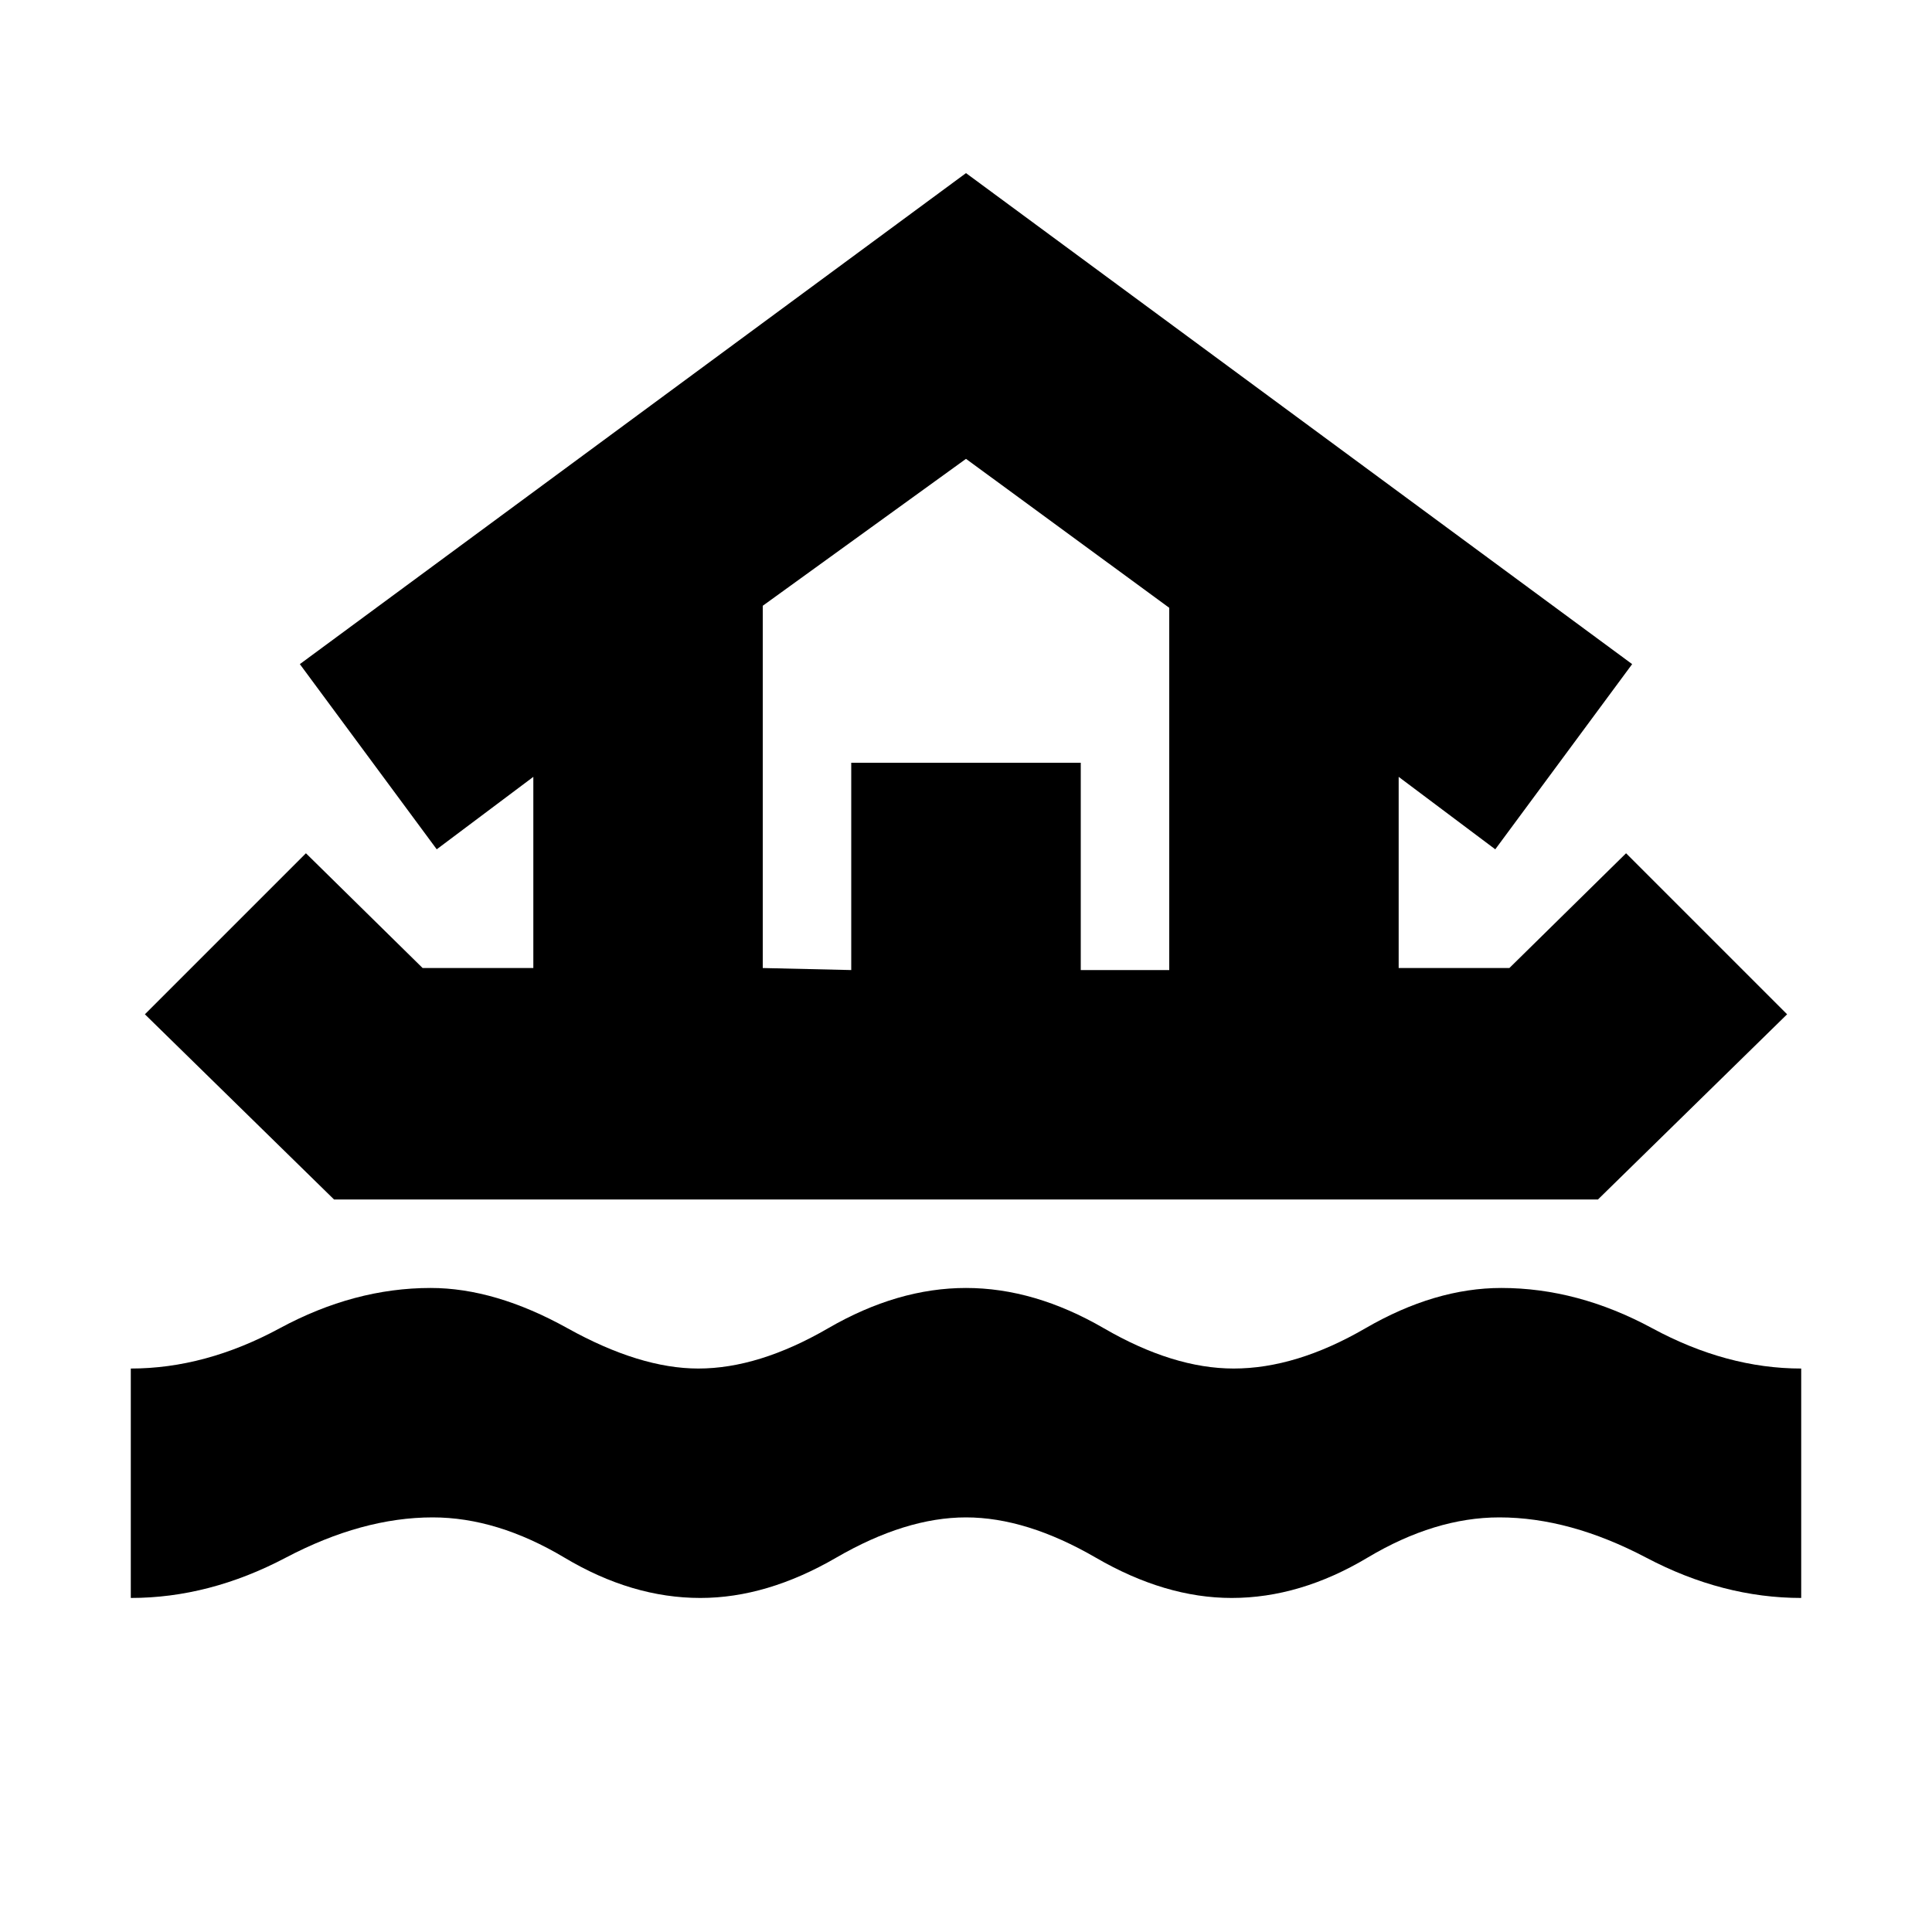 <svg xmlns="http://www.w3.org/2000/svg" height="20" width="20"><path d="M1.354 16.542v-2.375q.771 0 1.542-.417t1.562-.417q.667 0 1.417.417t1.354.417q.625 0 1.344-.417.719-.417 1.427-.417.708 0 1.427.417.719.417 1.344.417.646 0 1.364-.417.719-.417 1.407-.417.791 0 1.562.417t1.542.417v2.375q-.813 0-1.604-.417-.792-.417-1.521-.417-.667 0-1.365.417t-1.406.417q-.688 0-1.406-.417-.719-.417-1.344-.417-.625 0-1.344.417-.718.417-1.406.417-.708 0-1.406-.417t-1.365-.417q-.729 0-1.521.417-.791.417-1.604.417Zm2.104-4.125L1.5 10.5l1.667-1.667 1.208 1.188h1.146V8.042l-1 .75-1.417-1.917L10 1.792l6.896 5.083-1.417 1.917-1-.75v1.979h1.146l1.208-1.188L18.5 10.5l-1.958 1.917Zm4.438-2.396.916.021V7.896h2.376v2.146h.916v-3.75L10 4.75 7.896 6.271Zm0 0h4.208-4.208Z"/></svg>